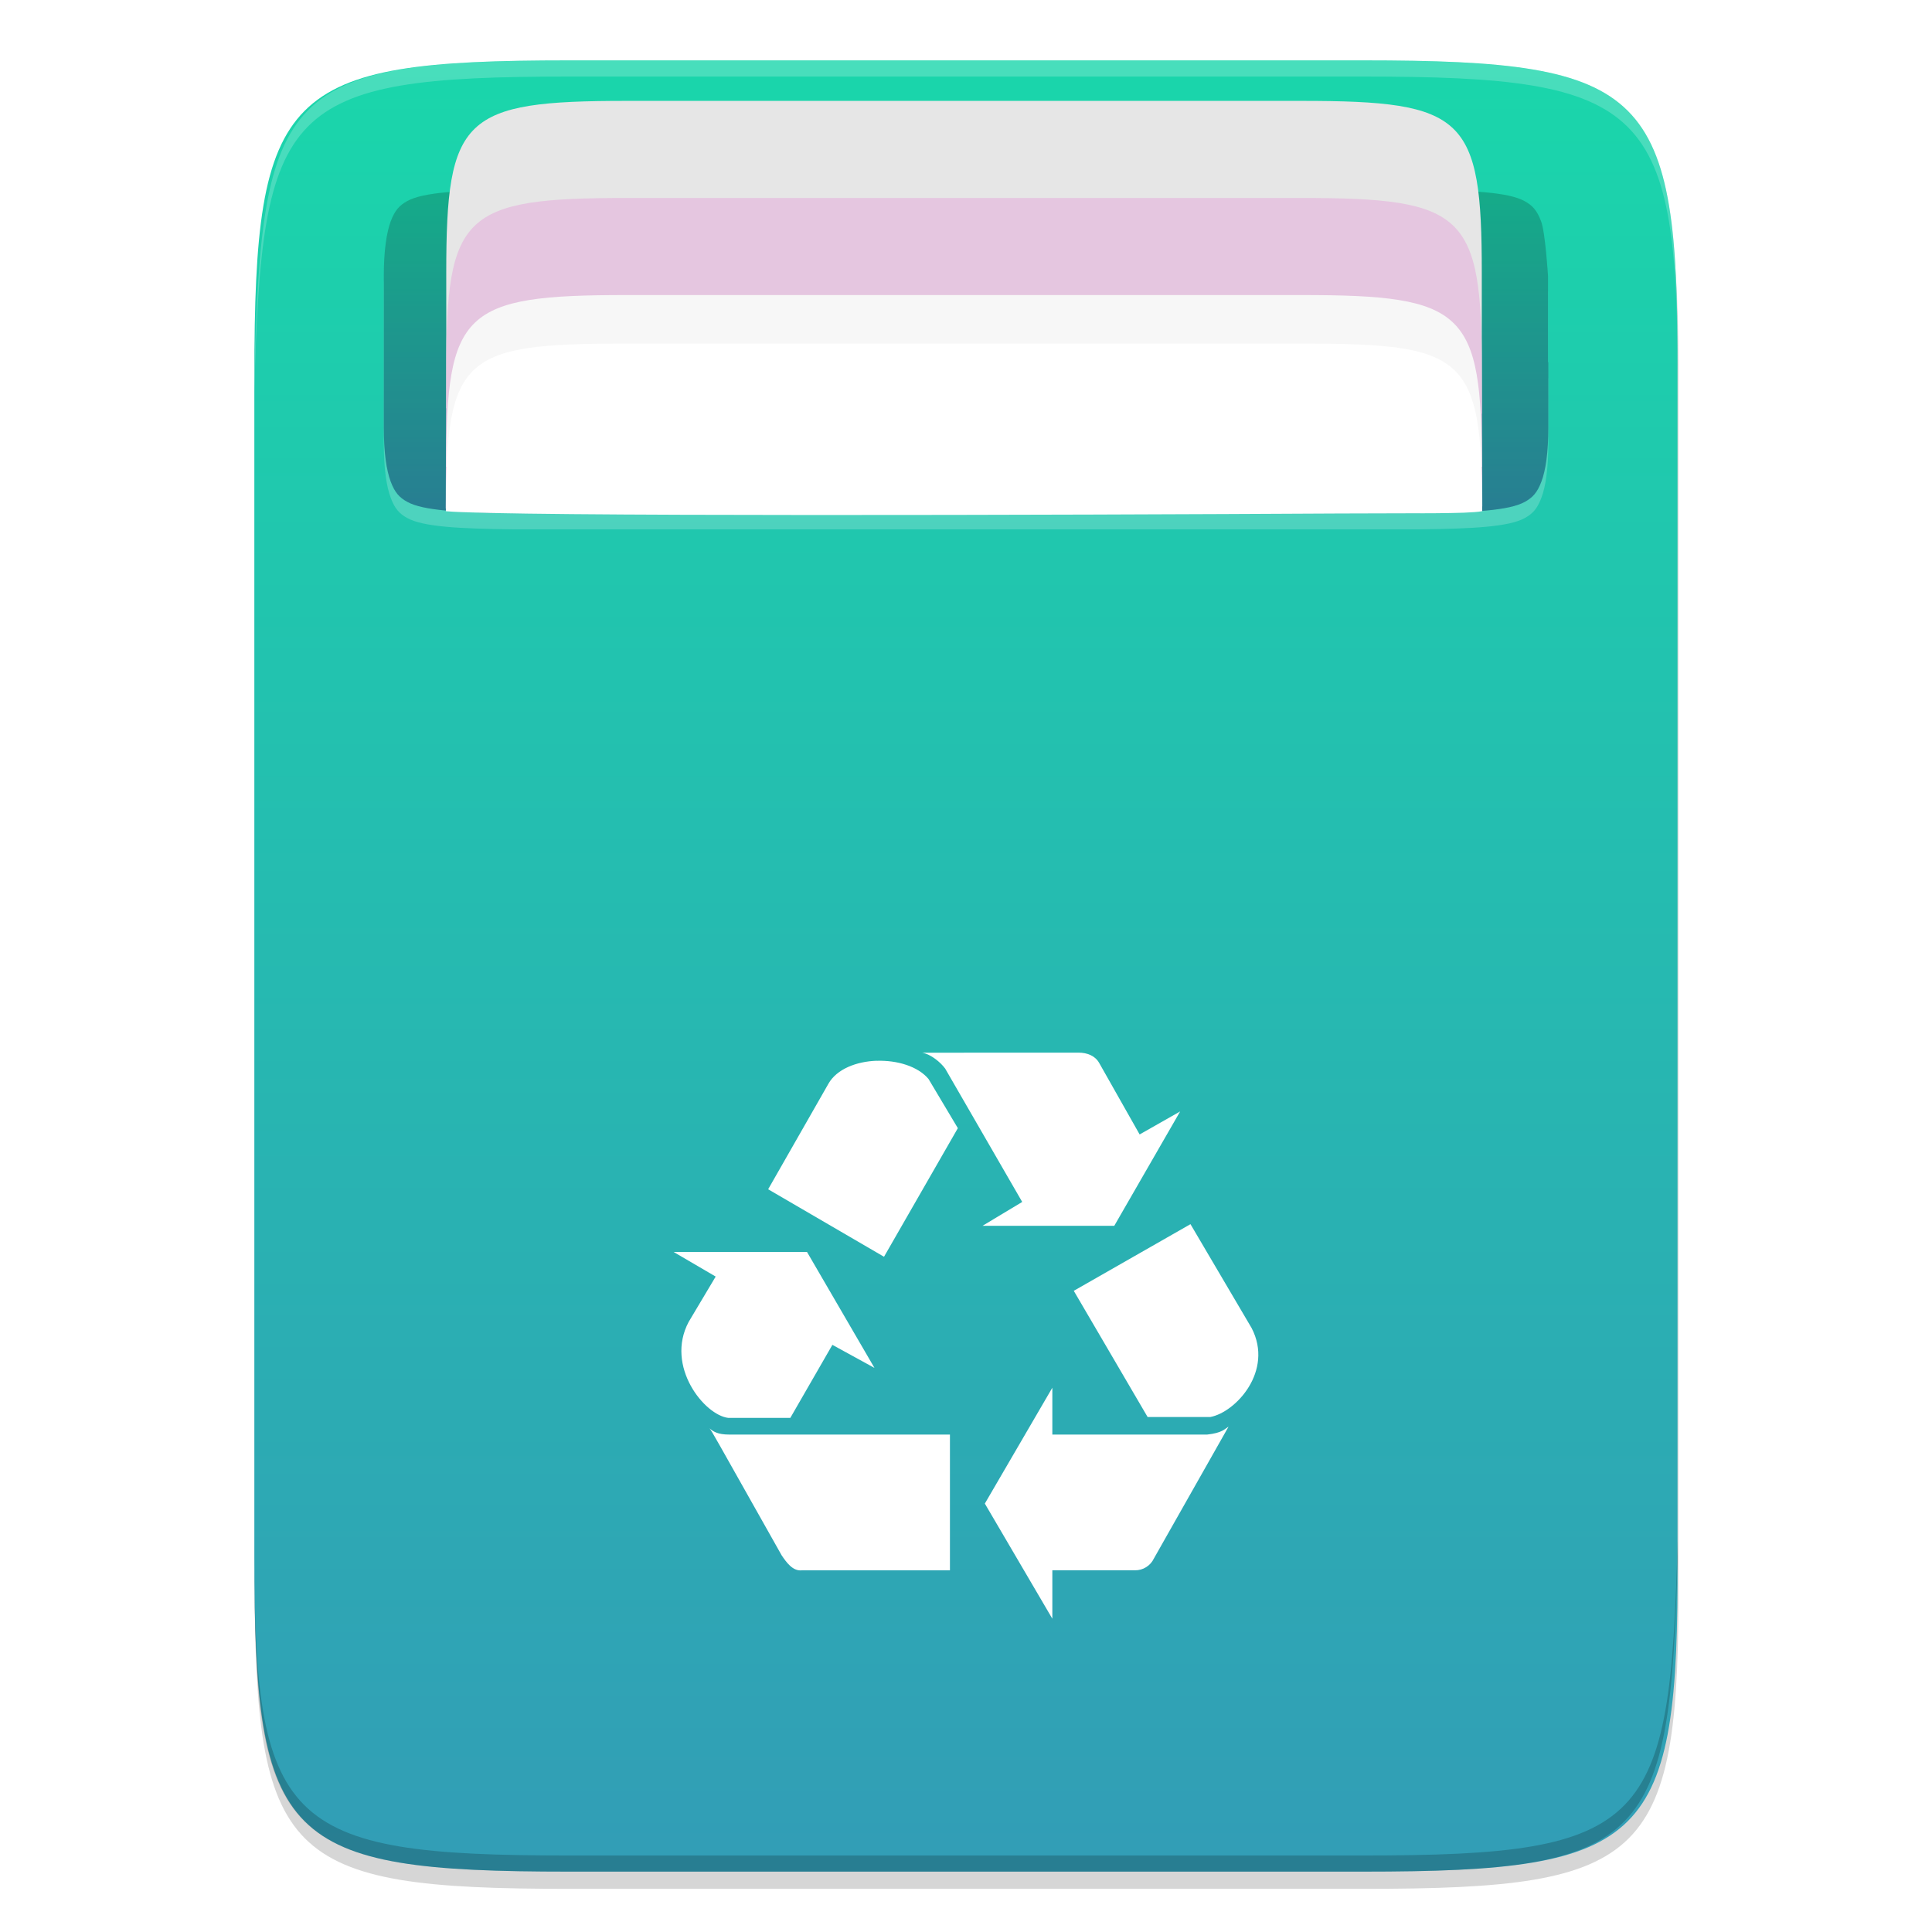 <svg xmlns="http://www.w3.org/2000/svg" width="32" height="32" version="1.1">
 <defs>
  <style id="current-color-scheme" type="text/css">
   .ColorScheme-Text { color: #e5c6e0; } .ColorScheme-Highlight { color: #1AD6AB; }
  </style>
  <linearGradient id="arrongin" x1="0" x2="0" y1="0" y2="1">
   <stop id="stop3" offset="0%" stop-color="#dd9b44"/>
   <stop id="stop5" offset="100%" stop-color="#ad6c16"/>
  </linearGradient>
  <linearGradient id="aurora" x1="0" x2="0" y1="0" y2="1">
   <stop id="stop8" offset="0%" stop-color="#09D4DF"/>
   <stop id="stop10" offset="100%" stop-color="#9269F4"/>
  </linearGradient>
  <linearGradient id="cyberblue" x1="0" x2="0" y1="0" y2="1">
   <stop id="stop13" offset="0%" stop-color="#07B3FF"/>
   <stop id="stop15" offset="100%" stop-color="#007DE8"/>
  </linearGradient>
  <linearGradient id="cyberneon" x1="0" x2="0" y1="0" y2="1">
   <stop id="stop18" offset="0%" stop-color="#0abdc6"/>
   <stop id="stop20" offset="100%" stop-color="#ea00d9"/>
  </linearGradient>
  <linearGradient id="fitdance" x1="0" x2="0" y1="0" y2="1">
   <stop id="stop23" offset="0%" stop-color="#1AD6AB"/>
   <stop id="stop25" offset="100%" stop-color="#329DB6"/>
  </linearGradient>
  <linearGradient id="oomox" x1="0" x2="0" y1="0" y2="1">
   <stop id="stop28" offset="0%" stop-color="#efefe7"/>
   <stop id="stop30" offset="100%" stop-color="#8f8f8b"/>
  </linearGradient>
  <linearGradient id="rainblue" x1="0" x2="0" y1="0" y2="1">
   <stop id="stop33" offset="0%" stop-color="#00F260"/>
   <stop id="stop35" offset="100%" stop-color="#0575E6"/>
  </linearGradient>
  <linearGradient id="redcarbon" x1="0" x2="1" y1="0" y2="1">
   <stop id="stop38" offset="0%" stop-color="#FF6D57"/>
   <stop id="stop40" offset="50%" stop-color="#FF5160"/>
   <stop id="stop42" offset="100%" stop-color="#F50F22"/>
  </linearGradient>
  <linearGradient id="sunrise" x1="0" x2="0" y1="0" y2="1">
   <stop id="stop45" offset="0%" stop-color="#FF8501"/>
   <stop id="stop47" offset="100%" stop-color="#FFCB01"/>
  </linearGradient>
  <linearGradient id="telinkrin" x1="0" x2="0" y1="0" y2="1">
   <stop id="stop50" offset="0%" stop-color="#b2ced6"/>
   <stop id="stop52" offset="100%" stop-color="#6da5b7"/>
  </linearGradient>
  <linearGradient id="60spsycho" x1="0" x2="0" y1="0" y2="1">
   <stop id="stop55" offset="0%" stop-color="#df5940"/>
   <stop id="stop57" offset="25%" stop-color="#d8d15f"/>
   <stop id="stop59" offset="50%" stop-color="#e9882a"/>
   <stop id="stop61" offset="100%" stop-color="#279362"/>
  </linearGradient>
  <linearGradient id="90ssummer" x1="0" x2="0" y1="0" y2="1">
   <stop id="stop64" offset="0%" stop-color="#f618c7"/>
   <stop id="stop66" offset="20%" stop-color="#94ffab"/>
   <stop id="stop68" offset="50%" stop-color="#fbfd54"/>
   <stop id="stop70" offset="100%" stop-color="#0f83ae"/>
  </linearGradient>
  <linearGradient id="pause" x1="0" x2="0" y1="0" y2="1" gradientTransform="matrix(4,0,0,12,14,5.734)" gradientUnits="userSpaceOnUse">
   <stop id="stop73" offset="0%" stop-color="#f06"/>
   <stop id="stop75" offset="100%" stop-color="#dc1499"/>
  </linearGradient>
  <linearGradient id="squircle" x1="0" x2="0" y1="0" y2="1" gradientTransform="matrix(24,0,0,22.401,0,0.533)" gradientUnits="userSpaceOnUse">
   <stop id="stop78" offset="0%" stop-color="#4c5561"/>
   <stop id="stop80" offset="100%" stop-color="#2e3842"/>
  </linearGradient>
  <filter id="gaussian_blur" width="4" height="4" x="-2" y="-2" color-interpolation-filters="sRGB" filterUnits="objectBoundingBox">
   <feGaussianBlur id="feGaussianBlur2" stdDeviation="4.294"/>
  </filter>
 </defs>
 <path id="shadow"            fill="#000" opacity="0.4" d="m 179.079,15 c 35.301,0 39.095,3.628 38.921,38.994 v 146.015 c 0.174,35.369 -3.624,38.993 -38.921,38.993 h -98.155 c -35.301,0 -38.922,-3.628 -38.922,-38.993 v -146.015 c 0,-35.369 3.625,-38.994 38.922,-38.994 z" filter="url(#gaussian_blur)" transform="matrix(0.134,0,0,0.134,-1.411,-0.741)"/>
 <path id="background"        fill="url(#fitdance)" class="ColorScheme-Text" d="m 22.572,1 c 4.728,0 5.236,0.486 5.213,5.222 v 19.556 c 0.023,4.737 -0.485,5.222 -5.213,5.222 h -13.146 c -4.728,0 -5.213,-0.486 -5.213,-5.222 v -19.556 c 0,-4.737 0.485,-5.222 5.213,-5.222 z"/>
 <path id="highlight_bottom"  fill="#000" opacity="0.2" d="m 4.215,25.51 v 0.268 c -0.023,4.737 0.486,5.222 5.213,5.222 h 13.146 c 4.728,0 5.09,-0.487 5.213,-5.222 v -0.268 c -0.123,4.736 -0.486,5.223 -5.213,5.223 h -13.146 c -4.728,0 -5.236,-0.486 -5.213,-5.222 z"/>
 <path id="highlight_top"     fill="#fff" opacity="0.2" d="m 27.785,6.491 v -0.268 c 0.023,-4.737 -0.486,-5.222 -5.213,-5.222 h -13.146 c -4.728,0 -5.09,0.487 -5.213,5.222 v 0.268 c 0.123,-4.736 0.486,-5.223 5.213,-5.223 h 13.146 c 4.728,0 5.236,0.486 5.213,5.222 z"/>
 <path id="trash_symbol"      fill="#fff" d="m 15.274,17.436 c 0.145,0.026 0.303,0.157 0.381,0.263 l 1.276,2.209 -0.657,0.395 h 2.182 l 1.091,-1.894 -0.671,0.381 -0.67,-1.184 c -0.066,-0.118 -0.197,-0.171 -0.342,-0.171 z m -0.753,0.133 c -0.335,0.012 -0.661,0.137 -0.799,0.38 l -0.999,1.749 1.919,1.118 1.223,-2.13 -0.486,-0.815 c -0.177,-0.211 -0.522,-0.312 -0.858,-0.301 z m 5.197,2.707 -1.933,1.104 1.223,2.09 h 1.039 c 0.421,-0.079 1.052,-0.763 0.684,-1.473 z m -8.56,0.461 0.696,0.407 -0.447,0.75 c -0.394,0.737 0.263,1.549 0.658,1.591 h 1.025 l 0.697,-1.21 0.697,0.382 -1.117,-1.92 z m 6.272,2.248 -1.118,1.919 1.118,1.907 v -0.802 h 1.368 c 0.135,0.002 0.258,-0.076 0.315,-0.197 l 1.236,-2.183 c -0.066,0.04 -0.105,0.105 -0.355,0.132 h -2.564 z m -5.68,0.671 c 0.053,0.066 0.039,0.053 1.196,2.104 0.079,0.118 0.184,0.263 0.329,0.25 h 2.459 v -2.249 h -3.656 c -0.197,0 -0.266,-0.053 -0.329,-0.105 z"/>
 <path id="highlight"         fill="#fff" opacity="0.2" d="m 8.502,3.411 h 14.996 c 0.9,0.01 1.491,0.042 1.752,0.187 0.131,0.072 0.207,0.152 0.276,0.337 0.07,0.186 0.114,0.904 0.114,0.904 v 1.428 h 0.005 v 1.072 c 0,0.423 -0.044,0.719 -0.114,0.904 -0.07,0.186 -0.145,0.265 -0.276,0.338 -0.262,0.144 -0.852,0.177 -1.752,0.187 h -15.004 c -0.899,-0.011 -1.49,-0.043 -1.752,-0.187 -0.131,-0.072 -0.207,-0.152 -0.276,-0.338 -0.07,-0.186 -0.114,-0.481 -0.114,-0.904 v -2.5 c 0,-0.423 0.046,-0.718 0.114,-0.904 0.07,-0.186 0.145,-0.265 0.276,-0.338 0.262,-0.144 0.854,-0.176 1.756,-0.187 z"/>
 <path id="depth_shadow"      fill="url(#fitdance)" class="ColorScheme-Text" d="m 8.502,3.143 h 14.996 c 0.9,0.01 1.491,0.043 1.752,0.187 0.131,0.072 0.207,0.152 0.276,0.337 0.07,0.186 0.114,0.904 0.114,0.904 v 1.428 h 0.005 v 1.072 c 0,0.423 -0.044,0.719 -0.114,0.904 -0.07,0.186 -0.145,0.265 -0.276,0.338 -0.262,0.144 -0.852,0.176 -1.752,0.187 h -15.004 c -0.899,-0.011 -1.49,-0.043 -1.752,-0.187 -0.131,-0.072 -0.207,-0.152 -0.276,-0.338 -0.07,-0.186 -0.114,-0.481 -0.114,-0.904 v -2.5 c 0,-0.423 0.046,-0.718 0.114,-0.904 0.07,-0.186 0.145,-0.265 0.276,-0.338 0.262,-0.144 0.854,-0.177 1.756,-0.187 z"/>
 <path id="depth"             fill="#000" opacity="0.2" d="m 8.502,3.143 h 14.996 c 0.9,0.01 1.491,0.043 1.752,0.187 0.131,0.072 0.207,0.152 0.276,0.337 0.07,0.186 0.114,0.904 0.114,0.904 v 1.428 h 0.005 v 1.072 c 0,0.423 -0.044,0.719 -0.114,0.904 -0.07,0.186 -0.145,0.265 -0.276,0.338 -0.262,0.144 -0.852,0.176 -1.752,0.187 h -15.004 c -0.899,-0.011 -1.49,-0.043 -1.752,-0.187 -0.131,-0.072 -0.207,-0.152 -0.276,-0.338 -0.07,-0.186 -0.114,-0.481 -0.114,-0.904 v -2.5 c 0,-0.423 0.046,-0.718 0.114,-0.904 0.07,-0.186 0.145,-0.265 0.276,-0.338 0.262,-0.144 0.854,-0.177 1.756,-0.187 z"/>
 <g id="papers" transform="matrix(0.134,0,0,0.134,-1.411,-0.741)">
  <title id="title95">
   papers
  </title>
  <path fill="#e6e6e6" d="m 193.688,56.667 -127.999,-0.667 v -16.771 c 0,-19.252 2.072,-21.229 22.281,-21.229 h 83.436 c 20.21,0 22.282,1.977 22.282,21.23 z"/>
  <path fill="#e5c6e0" d="m 193.75,68.125 -128.125,0.25 0.064,-17.146 c 0,-19.252 2.072,-21.229 22.281,-21.229 h 83.436 c 20.21,0 22.282,1.977 22.282,21.23 z"/>
  <path fill="#f7f7f7" d="m 65.689,63.228 c 0,-19.251 2.072,-21.228 22.281,-21.228 h 83.436 c 20.21,0 22.282,1.977 22.282,21.229 z"/>
  <path fill="#ffffff" d="m 176.016,69.002 c -33.879,0.186 -103.047,0.404 -110.375,-0.283 0,-19.252 2.12,-20.72 22.329,-20.72 h 83.436 c 20.21,0 22.328,1.467 22.328,20.72 -1.937,0.344 -8.171,0.231 -17.718,0.283 z"/>
 </g>
</svg>
